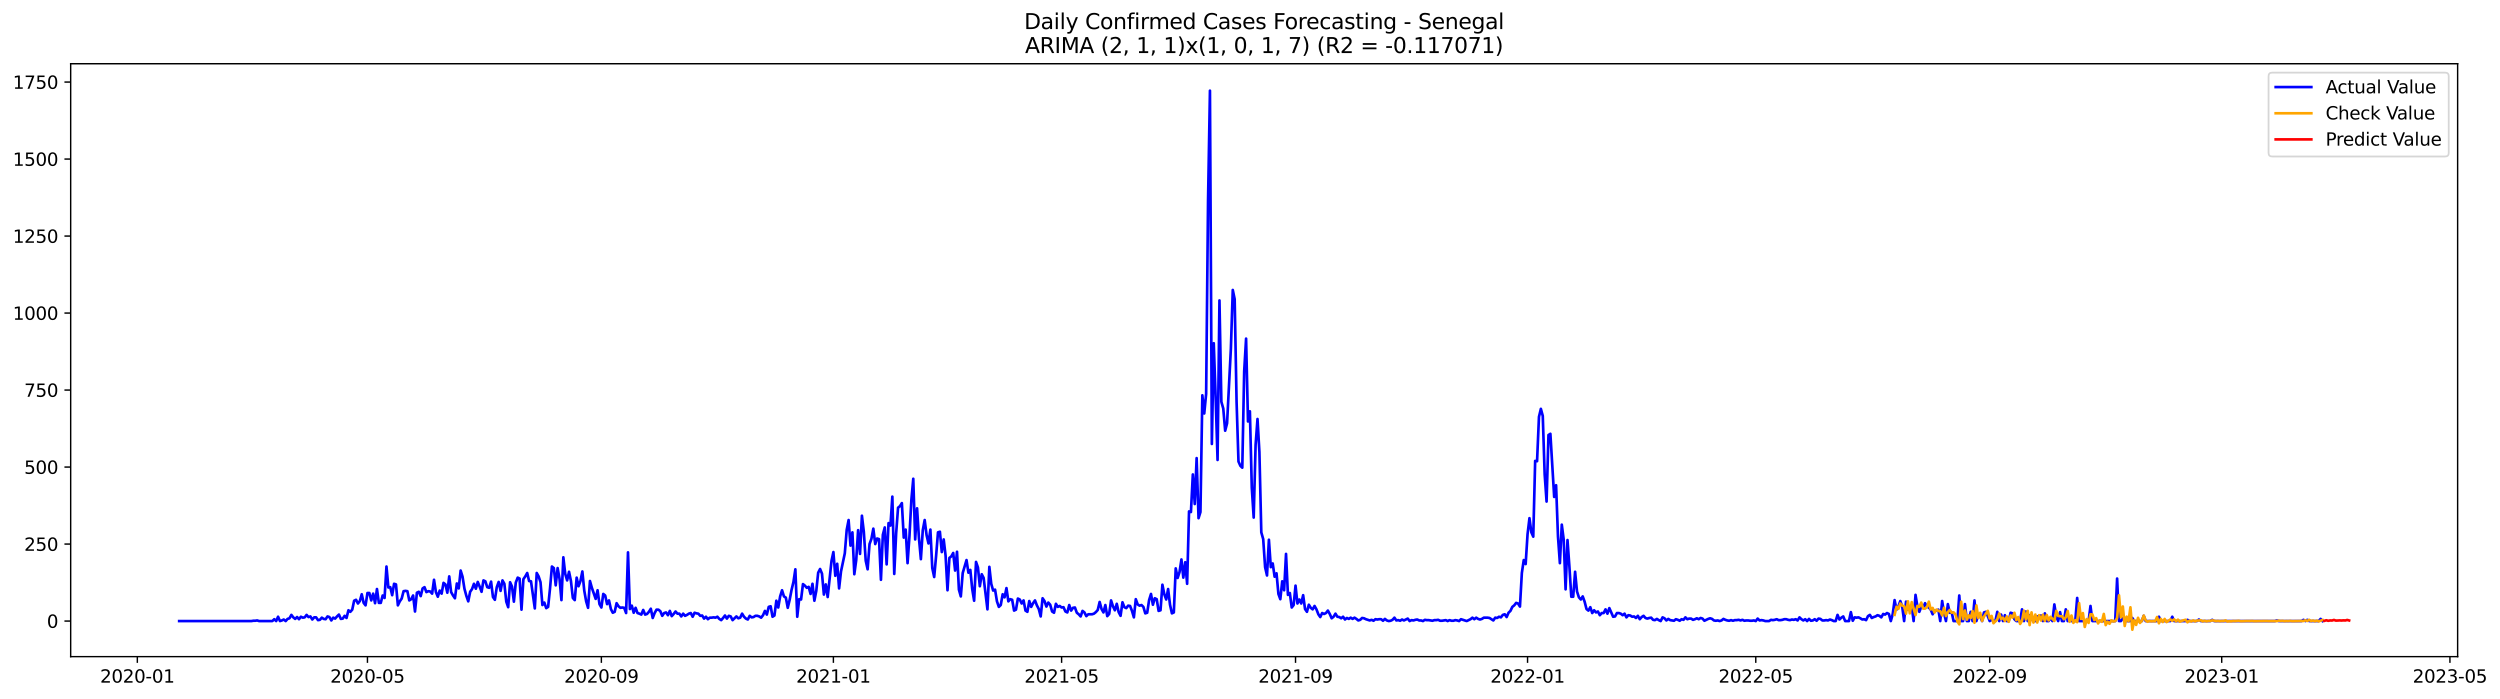 <?xml version="1.0" encoding="utf-8" standalone="no"?>
<!DOCTYPE svg PUBLIC "-//W3C//DTD SVG 1.1//EN"
  "http://www.w3.org/Graphics/SVG/1.1/DTD/svg11.dtd">
<svg xmlns:xlink="http://www.w3.org/1999/xlink" width="1402.62pt" height="392.274pt" viewBox="0 0 1402.62 392.274" xmlns="http://www.w3.org/2000/svg" version="1.1">
 <defs>
  <style type="text/css">*{stroke-linejoin: round; stroke-linecap: butt}</style>
 </defs>
 <g id="figure_1">
  <g id="patch_1">
   <path d="M 0 392.274 
L 1402.62 392.274 
L 1402.62 0 
L 0 0 
z
" style="fill: #ffffff"/>
  </g>
  <g id="axes_1">
   <g id="patch_2">
    <path d="M 39.65 368.396 
L 1378.85 368.396 
L 1378.85 35.755 
L 39.65 35.755 
z
" style="fill: #ffffff"/>
   </g>
   <g id="matplotlib.axis_1">
    <g id="xtick_1">
     <g id="line2d_1">
      <defs>
       <path id="m2dbe4d5d09" d="M 0 0 
L 0 3.5 
" style="stroke: #000000; stroke-width: 0.8"/>
      </defs>
      <g>
       <use xlink:href="#m2dbe4d5d09" x="77.049" y="368.396" style="stroke: #000000; stroke-width: 0.8"/>
      </g>
     </g>
     <g id="text_1">
      <!-- 2020-01 -->
      <g transform="translate(56.157 382.994)scale(0.1 -0.1)">
       <defs>
        <path id="DejaVuSans-32" d="M 1228 531 
L 3431 531 
L 3431 0 
L 469 0 
L 469 531 
Q 828 903 1448 1529 
Q 2069 2156 2228 2338 
Q 2531 2678 2651 2914 
Q 2772 3150 2772 3378 
Q 2772 3750 2511 3984 
Q 2250 4219 1831 4219 
Q 1534 4219 1204 4116 
Q 875 4013 500 3803 
L 500 4441 
Q 881 4594 1212 4672 
Q 1544 4750 1819 4750 
Q 2544 4750 2975 4387 
Q 3406 4025 3406 3419 
Q 3406 3131 3298 2873 
Q 3191 2616 2906 2266 
Q 2828 2175 2409 1742 
Q 1991 1309 1228 531 
z
" transform="scale(0.016)"/>
        <path id="DejaVuSans-30" d="M 2034 4250 
Q 1547 4250 1301 3770 
Q 1056 3291 1056 2328 
Q 1056 1369 1301 889 
Q 1547 409 2034 409 
Q 2525 409 2770 889 
Q 3016 1369 3016 2328 
Q 3016 3291 2770 3770 
Q 2525 4250 2034 4250 
z
M 2034 4750 
Q 2819 4750 3233 4129 
Q 3647 3509 3647 2328 
Q 3647 1150 3233 529 
Q 2819 -91 2034 -91 
Q 1250 -91 836 529 
Q 422 1150 422 2328 
Q 422 3509 836 4129 
Q 1250 4750 2034 4750 
z
" transform="scale(0.016)"/>
        <path id="DejaVuSans-2d" d="M 313 2009 
L 1997 2009 
L 1997 1497 
L 313 1497 
L 313 2009 
z
" transform="scale(0.016)"/>
        <path id="DejaVuSans-31" d="M 794 531 
L 1825 531 
L 1825 4091 
L 703 3866 
L 703 4441 
L 1819 4666 
L 2450 4666 
L 2450 531 
L 3481 531 
L 3481 0 
L 794 0 
L 794 531 
z
" transform="scale(0.016)"/>
       </defs>
       <use xlink:href="#DejaVuSans-32"/>
       <use xlink:href="#DejaVuSans-30" x="63.623"/>
       <use xlink:href="#DejaVuSans-32" x="127.246"/>
       <use xlink:href="#DejaVuSans-30" x="190.869"/>
       <use xlink:href="#DejaVuSans-2d" x="254.492"/>
       <use xlink:href="#DejaVuSans-30" x="290.576"/>
       <use xlink:href="#DejaVuSans-31" x="354.199"/>
      </g>
     </g>
    </g>
    <g id="xtick_2">
     <g id="line2d_2">
      <g>
       <use xlink:href="#m2dbe4d5d09" x="206.156" y="368.396" style="stroke: #000000; stroke-width: 0.8"/>
      </g>
     </g>
     <g id="text_2">
      <!-- 2020-05 -->
      <g transform="translate(185.265 382.994)scale(0.1 -0.1)">
       <defs>
        <path id="DejaVuSans-35" d="M 691 4666 
L 3169 4666 
L 3169 4134 
L 1269 4134 
L 1269 2991 
Q 1406 3038 1543 3061 
Q 1681 3084 1819 3084 
Q 2600 3084 3056 2656 
Q 3513 2228 3513 1497 
Q 3513 744 3044 326 
Q 2575 -91 1722 -91 
Q 1428 -91 1123 -41 
Q 819 9 494 109 
L 494 744 
Q 775 591 1075 516 
Q 1375 441 1709 441 
Q 2250 441 2565 725 
Q 2881 1009 2881 1497 
Q 2881 1984 2565 2268 
Q 2250 2553 1709 2553 
Q 1456 2553 1204 2497 
Q 953 2441 691 2322 
L 691 4666 
z
" transform="scale(0.016)"/>
       </defs>
       <use xlink:href="#DejaVuSans-32"/>
       <use xlink:href="#DejaVuSans-30" x="63.623"/>
       <use xlink:href="#DejaVuSans-32" x="127.246"/>
       <use xlink:href="#DejaVuSans-30" x="190.869"/>
       <use xlink:href="#DejaVuSans-2d" x="254.492"/>
       <use xlink:href="#DejaVuSans-30" x="290.576"/>
       <use xlink:href="#DejaVuSans-35" x="354.199"/>
      </g>
     </g>
    </g>
    <g id="xtick_3">
     <g id="line2d_3">
      <g>
       <use xlink:href="#m2dbe4d5d09" x="337.398" y="368.396" style="stroke: #000000; stroke-width: 0.8"/>
      </g>
     </g>
     <g id="text_3">
      <!-- 2020-09 -->
      <g transform="translate(316.507 382.994)scale(0.1 -0.1)">
       <defs>
        <path id="DejaVuSans-39" d="M 703 97 
L 703 672 
Q 941 559 1184 500 
Q 1428 441 1663 441 
Q 2288 441 2617 861 
Q 2947 1281 2994 2138 
Q 2813 1869 2534 1725 
Q 2256 1581 1919 1581 
Q 1219 1581 811 2004 
Q 403 2428 403 3163 
Q 403 3881 828 4315 
Q 1253 4750 1959 4750 
Q 2769 4750 3195 4129 
Q 3622 3509 3622 2328 
Q 3622 1225 3098 567 
Q 2575 -91 1691 -91 
Q 1453 -91 1209 -44 
Q 966 3 703 97 
z
M 1959 2075 
Q 2384 2075 2632 2365 
Q 2881 2656 2881 3163 
Q 2881 3666 2632 3958 
Q 2384 4250 1959 4250 
Q 1534 4250 1286 3958 
Q 1038 3666 1038 3163 
Q 1038 2656 1286 2365 
Q 1534 2075 1959 2075 
z
" transform="scale(0.016)"/>
       </defs>
       <use xlink:href="#DejaVuSans-32"/>
       <use xlink:href="#DejaVuSans-30" x="63.623"/>
       <use xlink:href="#DejaVuSans-32" x="127.246"/>
       <use xlink:href="#DejaVuSans-30" x="190.869"/>
       <use xlink:href="#DejaVuSans-2d" x="254.492"/>
       <use xlink:href="#DejaVuSans-30" x="290.576"/>
       <use xlink:href="#DejaVuSans-39" x="354.199"/>
      </g>
     </g>
    </g>
    <g id="xtick_4">
     <g id="line2d_4">
      <g>
       <use xlink:href="#m2dbe4d5d09" x="467.573" y="368.396" style="stroke: #000000; stroke-width: 0.8"/>
      </g>
     </g>
     <g id="text_4">
      <!-- 2021-01 -->
      <g transform="translate(446.682 382.994)scale(0.1 -0.1)">
       <use xlink:href="#DejaVuSans-32"/>
       <use xlink:href="#DejaVuSans-30" x="63.623"/>
       <use xlink:href="#DejaVuSans-32" x="127.246"/>
       <use xlink:href="#DejaVuSans-31" x="190.869"/>
       <use xlink:href="#DejaVuSans-2d" x="254.492"/>
       <use xlink:href="#DejaVuSans-30" x="290.576"/>
       <use xlink:href="#DejaVuSans-31" x="354.199"/>
      </g>
     </g>
    </g>
    <g id="xtick_5">
     <g id="line2d_5">
      <g>
       <use xlink:href="#m2dbe4d5d09" x="595.614" y="368.396" style="stroke: #000000; stroke-width: 0.8"/>
      </g>
     </g>
     <g id="text_5">
      <!-- 2021-05 -->
      <g transform="translate(574.722 382.994)scale(0.1 -0.1)">
       <use xlink:href="#DejaVuSans-32"/>
       <use xlink:href="#DejaVuSans-30" x="63.623"/>
       <use xlink:href="#DejaVuSans-32" x="127.246"/>
       <use xlink:href="#DejaVuSans-31" x="190.869"/>
       <use xlink:href="#DejaVuSans-2d" x="254.492"/>
       <use xlink:href="#DejaVuSans-30" x="290.576"/>
       <use xlink:href="#DejaVuSans-35" x="354.199"/>
      </g>
     </g>
    </g>
    <g id="xtick_6">
     <g id="line2d_6">
      <g>
       <use xlink:href="#m2dbe4d5d09" x="726.856" y="368.396" style="stroke: #000000; stroke-width: 0.8"/>
      </g>
     </g>
     <g id="text_6">
      <!-- 2021-09 -->
      <g transform="translate(705.964 382.994)scale(0.1 -0.1)">
       <use xlink:href="#DejaVuSans-32"/>
       <use xlink:href="#DejaVuSans-30" x="63.623"/>
       <use xlink:href="#DejaVuSans-32" x="127.246"/>
       <use xlink:href="#DejaVuSans-31" x="190.869"/>
       <use xlink:href="#DejaVuSans-2d" x="254.492"/>
       <use xlink:href="#DejaVuSans-30" x="290.576"/>
       <use xlink:href="#DejaVuSans-39" x="354.199"/>
      </g>
     </g>
    </g>
    <g id="xtick_7">
     <g id="line2d_7">
      <g>
       <use xlink:href="#m2dbe4d5d09" x="857.03" y="368.396" style="stroke: #000000; stroke-width: 0.8"/>
      </g>
     </g>
     <g id="text_7">
      <!-- 2022-01 -->
      <g transform="translate(836.139 382.994)scale(0.1 -0.1)">
       <use xlink:href="#DejaVuSans-32"/>
       <use xlink:href="#DejaVuSans-30" x="63.623"/>
       <use xlink:href="#DejaVuSans-32" x="127.246"/>
       <use xlink:href="#DejaVuSans-32" x="190.869"/>
       <use xlink:href="#DejaVuSans-2d" x="254.492"/>
       <use xlink:href="#DejaVuSans-30" x="290.576"/>
       <use xlink:href="#DejaVuSans-31" x="354.199"/>
      </g>
     </g>
    </g>
    <g id="xtick_8">
     <g id="line2d_8">
      <g>
       <use xlink:href="#m2dbe4d5d09" x="985.071" y="368.396" style="stroke: #000000; stroke-width: 0.8"/>
      </g>
     </g>
     <g id="text_8">
      <!-- 2022-05 -->
      <g transform="translate(964.18 382.994)scale(0.1 -0.1)">
       <use xlink:href="#DejaVuSans-32"/>
       <use xlink:href="#DejaVuSans-30" x="63.623"/>
       <use xlink:href="#DejaVuSans-32" x="127.246"/>
       <use xlink:href="#DejaVuSans-32" x="190.869"/>
       <use xlink:href="#DejaVuSans-2d" x="254.492"/>
       <use xlink:href="#DejaVuSans-30" x="290.576"/>
       <use xlink:href="#DejaVuSans-35" x="354.199"/>
      </g>
     </g>
    </g>
    <g id="xtick_9">
     <g id="line2d_9">
      <g>
       <use xlink:href="#m2dbe4d5d09" x="1116.313" y="368.396" style="stroke: #000000; stroke-width: 0.8"/>
      </g>
     </g>
     <g id="text_9">
      <!-- 2022-09 -->
      <g transform="translate(1095.422 382.994)scale(0.1 -0.1)">
       <use xlink:href="#DejaVuSans-32"/>
       <use xlink:href="#DejaVuSans-30" x="63.623"/>
       <use xlink:href="#DejaVuSans-32" x="127.246"/>
       <use xlink:href="#DejaVuSans-32" x="190.869"/>
       <use xlink:href="#DejaVuSans-2d" x="254.492"/>
       <use xlink:href="#DejaVuSans-30" x="290.576"/>
       <use xlink:href="#DejaVuSans-39" x="354.199"/>
      </g>
     </g>
    </g>
    <g id="xtick_10">
     <g id="line2d_10">
      <g>
       <use xlink:href="#m2dbe4d5d09" x="1246.488" y="368.396" style="stroke: #000000; stroke-width: 0.8"/>
      </g>
     </g>
     <g id="text_10">
      <!-- 2023-01 -->
      <g transform="translate(1225.596 382.994)scale(0.1 -0.1)">
       <defs>
        <path id="DejaVuSans-33" d="M 2597 2516 
Q 3050 2419 3304 2112 
Q 3559 1806 3559 1356 
Q 3559 666 3084 287 
Q 2609 -91 1734 -91 
Q 1441 -91 1130 -33 
Q 819 25 488 141 
L 488 750 
Q 750 597 1062 519 
Q 1375 441 1716 441 
Q 2309 441 2620 675 
Q 2931 909 2931 1356 
Q 2931 1769 2642 2001 
Q 2353 2234 1838 2234 
L 1294 2234 
L 1294 2753 
L 1863 2753 
Q 2328 2753 2575 2939 
Q 2822 3125 2822 3475 
Q 2822 3834 2567 4026 
Q 2313 4219 1838 4219 
Q 1578 4219 1281 4162 
Q 984 4106 628 3988 
L 628 4550 
Q 988 4650 1302 4700 
Q 1616 4750 1894 4750 
Q 2613 4750 3031 4423 
Q 3450 4097 3450 3541 
Q 3450 3153 3228 2886 
Q 3006 2619 2597 2516 
z
" transform="scale(0.016)"/>
       </defs>
       <use xlink:href="#DejaVuSans-32"/>
       <use xlink:href="#DejaVuSans-30" x="63.623"/>
       <use xlink:href="#DejaVuSans-32" x="127.246"/>
       <use xlink:href="#DejaVuSans-33" x="190.869"/>
       <use xlink:href="#DejaVuSans-2d" x="254.492"/>
       <use xlink:href="#DejaVuSans-30" x="290.576"/>
       <use xlink:href="#DejaVuSans-31" x="354.199"/>
      </g>
     </g>
    </g>
    <g id="xtick_11">
     <g id="line2d_11">
      <g>
       <use xlink:href="#m2dbe4d5d09" x="1374.529" y="368.396" style="stroke: #000000; stroke-width: 0.8"/>
      </g>
     </g>
     <g id="text_11">
      <!-- 2023-05 -->
      <g transform="translate(1353.637 382.994)scale(0.1 -0.1)">
       <use xlink:href="#DejaVuSans-32"/>
       <use xlink:href="#DejaVuSans-30" x="63.623"/>
       <use xlink:href="#DejaVuSans-32" x="127.246"/>
       <use xlink:href="#DejaVuSans-33" x="190.869"/>
       <use xlink:href="#DejaVuSans-2d" x="254.492"/>
       <use xlink:href="#DejaVuSans-30" x="290.576"/>
       <use xlink:href="#DejaVuSans-35" x="354.199"/>
      </g>
     </g>
    </g>
   </g>
   <g id="matplotlib.axis_2">
    <g id="ytick_1">
     <g id="line2d_12">
      <defs>
       <path id="m35fc64ec75" d="M 0 0 
L -3.5 0 
" style="stroke: #000000; stroke-width: 0.8"/>
      </defs>
      <g>
       <use xlink:href="#m35fc64ec75" x="39.65" y="348.442" style="stroke: #000000; stroke-width: 0.8"/>
      </g>
     </g>
     <g id="text_12">
      <!-- 0 -->
      <g transform="translate(26.288 352.241)scale(0.1 -0.1)">
       <use xlink:href="#DejaVuSans-30"/>
      </g>
     </g>
    </g>
    <g id="ytick_2">
     <g id="line2d_13">
      <g>
       <use xlink:href="#m35fc64ec75" x="39.65" y="305.241" style="stroke: #000000; stroke-width: 0.8"/>
      </g>
     </g>
     <g id="text_13">
      <!-- 250 -->
      <g transform="translate(13.562 309.041)scale(0.1 -0.1)">
       <use xlink:href="#DejaVuSans-32"/>
       <use xlink:href="#DejaVuSans-35" x="63.623"/>
       <use xlink:href="#DejaVuSans-30" x="127.246"/>
      </g>
     </g>
    </g>
    <g id="ytick_3">
     <g id="line2d_14">
      <g>
       <use xlink:href="#m35fc64ec75" x="39.65" y="262.041" style="stroke: #000000; stroke-width: 0.8"/>
      </g>
     </g>
     <g id="text_14">
      <!-- 500 -->
      <g transform="translate(13.562 265.84)scale(0.1 -0.1)">
       <use xlink:href="#DejaVuSans-35"/>
       <use xlink:href="#DejaVuSans-30" x="63.623"/>
       <use xlink:href="#DejaVuSans-30" x="127.246"/>
      </g>
     </g>
    </g>
    <g id="ytick_4">
     <g id="line2d_15">
      <g>
       <use xlink:href="#m35fc64ec75" x="39.65" y="218.84" style="stroke: #000000; stroke-width: 0.8"/>
      </g>
     </g>
     <g id="text_15">
      <!-- 750 -->
      <g transform="translate(13.562 222.639)scale(0.1 -0.1)">
       <defs>
        <path id="DejaVuSans-37" d="M 525 4666 
L 3525 4666 
L 3525 4397 
L 1831 0 
L 1172 0 
L 2766 4134 
L 525 4134 
L 525 4666 
z
" transform="scale(0.016)"/>
       </defs>
       <use xlink:href="#DejaVuSans-37"/>
       <use xlink:href="#DejaVuSans-35" x="63.623"/>
       <use xlink:href="#DejaVuSans-30" x="127.246"/>
      </g>
     </g>
    </g>
    <g id="ytick_5">
     <g id="line2d_16">
      <g>
       <use xlink:href="#m35fc64ec75" x="39.65" y="175.639" style="stroke: #000000; stroke-width: 0.8"/>
      </g>
     </g>
     <g id="text_16">
      <!-- 1000 -->
      <g transform="translate(7.2 179.438)scale(0.1 -0.1)">
       <use xlink:href="#DejaVuSans-31"/>
       <use xlink:href="#DejaVuSans-30" x="63.623"/>
       <use xlink:href="#DejaVuSans-30" x="127.246"/>
       <use xlink:href="#DejaVuSans-30" x="190.869"/>
      </g>
     </g>
    </g>
    <g id="ytick_6">
     <g id="line2d_17">
      <g>
       <use xlink:href="#m35fc64ec75" x="39.65" y="132.438" style="stroke: #000000; stroke-width: 0.8"/>
      </g>
     </g>
     <g id="text_17">
      <!-- 1250 -->
      <g transform="translate(7.2 136.238)scale(0.1 -0.1)">
       <use xlink:href="#DejaVuSans-31"/>
       <use xlink:href="#DejaVuSans-32" x="63.623"/>
       <use xlink:href="#DejaVuSans-35" x="127.246"/>
       <use xlink:href="#DejaVuSans-30" x="190.869"/>
      </g>
     </g>
    </g>
    <g id="ytick_7">
     <g id="line2d_18">
      <g>
       <use xlink:href="#m35fc64ec75" x="39.65" y="89.238" style="stroke: #000000; stroke-width: 0.8"/>
      </g>
     </g>
     <g id="text_18">
      <!-- 1500 -->
      <g transform="translate(7.2 93.037)scale(0.1 -0.1)">
       <use xlink:href="#DejaVuSans-31"/>
       <use xlink:href="#DejaVuSans-35" x="63.623"/>
       <use xlink:href="#DejaVuSans-30" x="127.246"/>
       <use xlink:href="#DejaVuSans-30" x="190.869"/>
      </g>
     </g>
    </g>
    <g id="ytick_8">
     <g id="line2d_19">
      <g>
       <use xlink:href="#m35fc64ec75" x="39.65" y="46.037" style="stroke: #000000; stroke-width: 0.8"/>
      </g>
     </g>
     <g id="text_19">
      <!-- 1750 -->
      <g transform="translate(7.2 49.836)scale(0.1 -0.1)">
       <use xlink:href="#DejaVuSans-31"/>
       <use xlink:href="#DejaVuSans-37" x="63.623"/>
       <use xlink:href="#DejaVuSans-35" x="127.246"/>
       <use xlink:href="#DejaVuSans-30" x="190.869"/>
      </g>
     </g>
    </g>
   </g>
   <g id="line2d_20">
    <path d="M 100.523 348.442 
L 141.069 348.442 
L 142.136 348.269 
L 143.203 348.269 
L 144.27 348.097 
L 145.337 348.442 
L 152.806 348.442 
L 153.873 347.405 
L 154.94 348.442 
L 156.007 346.023 
L 157.074 348.442 
L 158.141 348.097 
L 159.208 347.578 
L 160.275 348.442 
L 161.342 347.233 
L 162.409 346.887 
L 163.476 344.986 
L 164.543 346.368 
L 165.61 347.233 
L 166.677 346.196 
L 167.744 347.405 
L 168.811 346.023 
L 169.878 346.541 
L 170.945 346.368 
L 172.012 344.986 
L 173.079 346.196 
L 174.146 345.85 
L 175.213 347.578 
L 176.28 346.368 
L 177.347 346.368 
L 178.414 347.924 
L 179.481 347.751 
L 180.548 346.541 
L 181.615 347.233 
L 182.682 347.405 
L 183.749 345.85 
L 184.816 346.196 
L 185.883 348.097 
L 186.95 346.541 
L 188.017 347.06 
L 189.084 345.85 
L 190.151 344.813 
L 191.218 347.233 
L 192.285 347.06 
L 193.352 345.504 
L 194.419 346.714 
L 195.486 342.394 
L 196.553 343.258 
L 197.62 342.048 
L 198.687 337.037 
L 199.754 336.519 
L 200.821 338.592 
L 201.888 337.21 
L 202.955 333.408 
L 204.022 338.247 
L 205.089 339.629 
L 206.156 332.717 
L 207.223 332.717 
L 208.29 336.864 
L 209.357 333.063 
L 210.424 338.42 
L 211.491 330.471 
L 212.558 338.247 
L 213.625 338.247 
L 214.692 334.099 
L 215.759 335.482 
L 216.826 317.856 
L 217.893 329.607 
L 218.96 329.434 
L 220.027 333.927 
L 221.094 327.533 
L 222.161 327.879 
L 223.228 339.629 
L 224.295 337.383 
L 225.363 335.828 
L 226.43 331.68 
L 227.497 331.507 
L 228.564 331.68 
L 229.631 336.864 
L 230.698 336.173 
L 231.765 334.099 
L 232.832 343.085 
L 233.899 332.544 
L 234.966 332.026 
L 236.033 334.445 
L 237.1 330.125 
L 238.167 329.434 
L 239.234 332.199 
L 240.301 331.68 
L 241.368 331.853 
L 242.435 333.063 
L 243.502 325.287 
L 244.569 332.199 
L 245.636 334.791 
L 246.703 331.335 
L 247.77 333.063 
L 248.837 327.015 
L 249.904 327.879 
L 250.971 332.544 
L 252.038 323.386 
L 253.105 332.199 
L 254.172 334.099 
L 255.239 335.655 
L 256.306 327.36 
L 257.373 330.125 
L 258.44 320.102 
L 259.507 323.559 
L 260.574 330.298 
L 261.641 334.272 
L 262.708 337.383 
L 263.775 332.026 
L 264.842 330.471 
L 265.909 327.533 
L 266.976 330.298 
L 268.043 326.496 
L 269.11 329.088 
L 270.177 332.026 
L 271.244 325.632 
L 272.311 326.151 
L 273.378 329.434 
L 274.445 329.779 
L 275.512 326.323 
L 276.579 334.964 
L 277.646 336.519 
L 278.713 329.434 
L 279.78 326.496 
L 280.847 331.507 
L 281.914 325.632 
L 282.981 327.533 
L 284.048 337.556 
L 285.115 340.666 
L 286.182 326.669 
L 287.249 329.088 
L 288.316 337.556 
L 289.383 326.842 
L 290.45 324.077 
L 291.517 324.595 
L 292.584 342.048 
L 293.651 324.941 
L 294.718 323.386 
L 295.785 321.485 
L 296.852 325.978 
L 297.919 326.151 
L 300.053 341.357 
L 301.12 321.485 
L 302.187 323.386 
L 303.254 326.669 
L 304.321 339.456 
L 305.388 338.074 
L 306.455 341.184 
L 307.522 340.493 
L 308.589 330.125 
L 309.656 317.856 
L 310.723 318.72 
L 311.79 328.397 
L 312.857 318.72 
L 313.924 324.768 
L 314.991 336.692 
L 316.058 312.672 
L 317.125 322.003 
L 318.192 325.632 
L 319.259 320.794 
L 320.326 325.978 
L 321.393 335.482 
L 322.46 336.692 
L 323.527 324.077 
L 324.594 328.915 
L 325.661 325.978 
L 326.728 320.621 
L 327.795 331.335 
L 328.862 337.383 
L 329.929 341.012 
L 330.996 325.978 
L 332.063 329.779 
L 334.197 336 
L 335.264 331.162 
L 336.331 338.938 
L 337.398 340.839 
L 338.465 333.235 
L 339.532 334.099 
L 340.599 338.938 
L 341.666 336.864 
L 342.733 341.703 
L 343.8 343.776 
L 344.867 343.258 
L 345.934 338.42 
L 347.001 340.148 
L 348.068 341.012 
L 349.135 340.839 
L 350.202 341.012 
L 351.269 343.949 
L 352.336 309.907 
L 353.403 341.703 
L 354.47 339.802 
L 355.537 343.776 
L 356.604 341.012 
L 357.671 343.949 
L 358.738 344.295 
L 359.805 344.813 
L 360.872 342.221 
L 361.939 344.813 
L 363.006 344.468 
L 364.073 343.258 
L 365.14 341.53 
L 366.207 346.714 
L 367.274 343.949 
L 368.341 342.048 
L 369.408 342.048 
L 370.475 342.912 
L 371.542 345.504 
L 372.609 343.949 
L 373.676 343.604 
L 374.743 345.159 
L 375.81 342.74 
L 376.877 345.677 
L 377.944 344.468 
L 379.011 343.085 
L 380.078 344.295 
L 381.145 344.295 
L 382.212 345.85 
L 383.279 344.295 
L 384.346 345.504 
L 385.413 344.986 
L 386.481 344.295 
L 387.548 343.949 
L 388.615 346.023 
L 389.682 343.776 
L 390.749 344.122 
L 391.816 344.295 
L 392.883 345.504 
L 393.95 345.332 
L 395.017 347.06 
L 396.084 346.023 
L 397.151 347.405 
L 398.218 346.541 
L 399.285 346.541 
L 400.352 346.368 
L 401.419 346.541 
L 402.486 346.023 
L 403.553 347.233 
L 404.62 347.924 
L 405.687 346.714 
L 406.754 345.332 
L 407.821 347.06 
L 408.888 345.504 
L 409.955 345.85 
L 411.022 347.924 
L 413.156 345.85 
L 414.223 346.887 
L 415.29 346.541 
L 416.357 344.295 
L 417.424 346.023 
L 418.491 347.06 
L 419.558 347.578 
L 420.625 345.504 
L 421.692 346.368 
L 422.759 346.196 
L 423.826 345.504 
L 424.893 345.504 
L 425.96 345.85 
L 427.027 346.541 
L 428.094 345.159 
L 429.161 342.74 
L 430.228 344.813 
L 431.295 340.493 
L 432.362 340.148 
L 433.429 346.023 
L 434.496 345.332 
L 435.563 337.037 
L 436.63 340.839 
L 437.697 334.618 
L 438.764 331.162 
L 439.831 334.618 
L 440.898 335.309 
L 441.965 341.012 
L 443.032 336.519 
L 444.099 330.989 
L 445.166 326.496 
L 446.233 319.411 
L 447.3 346.023 
L 448.367 336.173 
L 449.434 336.346 
L 450.501 327.706 
L 451.568 328.57 
L 452.635 329.779 
L 453.702 329.261 
L 454.769 333.235 
L 455.836 327.533 
L 456.903 337.037 
L 457.97 331.507 
L 459.037 321.312 
L 460.104 319.238 
L 461.171 321.83 
L 462.238 333.581 
L 463.305 327.879 
L 464.372 334.964 
L 466.506 314.746 
L 467.573 309.734 
L 468.64 323.04 
L 469.707 316.301 
L 470.774 330.125 
L 471.841 320.621 
L 473.975 310.425 
L 475.042 297.292 
L 476.109 291.763 
L 477.176 306.105 
L 478.243 298.675 
L 479.31 322.176 
L 480.377 314.227 
L 481.444 297.465 
L 482.511 310.771 
L 483.578 289.344 
L 484.645 298.329 
L 485.712 314.573 
L 486.779 319.411 
L 487.846 305.241 
L 488.913 302.304 
L 489.98 296.601 
L 491.047 305.241 
L 492.114 302.131 
L 493.181 302.477 
L 494.248 325.287 
L 495.315 300.057 
L 496.382 295.91 
L 497.449 316.646 
L 498.516 293.491 
L 499.583 294.873 
L 500.65 278.63 
L 501.717 322.003 
L 502.784 299.193 
L 503.851 284.851 
L 504.918 283.987 
L 505.985 282.259 
L 507.052 301.613 
L 508.119 297.12 
L 509.186 315.955 
L 510.253 300.749 
L 511.32 280.531 
L 512.387 268.607 
L 513.454 302.649 
L 514.521 285.196 
L 515.588 302.131 
L 516.655 313.709 
L 517.722 297.465 
L 518.789 291.763 
L 519.856 300.23 
L 520.923 304.896 
L 521.99 297.12 
L 523.057 318.72 
L 524.124 323.731 
L 525.191 311.981 
L 526.258 298.675 
L 527.325 298.329 
L 528.392 309.734 
L 529.459 302.649 
L 530.526 311.808 
L 531.593 331.162 
L 532.66 313.018 
L 533.727 312.154 
L 534.794 310.253 
L 535.861 320.102 
L 536.928 309.561 
L 537.995 330.816 
L 539.062 334.618 
L 540.129 321.485 
L 542.263 314.227 
L 543.33 321.312 
L 544.397 319.757 
L 545.464 330.471 
L 546.531 337.037 
L 547.598 315.264 
L 548.666 318.374 
L 549.733 328.915 
L 550.8 322.176 
L 551.867 324.25 
L 554.001 341.876 
L 555.068 318.029 
L 556.135 327.533 
L 557.202 331.335 
L 558.269 330.816 
L 559.336 337.383 
L 560.403 340.493 
L 561.47 339.456 
L 562.537 333.408 
L 563.604 335.136 
L 564.671 329.952 
L 565.738 337.383 
L 566.805 336.173 
L 567.872 336.519 
L 568.939 342.567 
L 570.006 342.048 
L 571.073 335.828 
L 572.14 336.346 
L 573.207 338.592 
L 574.274 336.864 
L 575.341 342.567 
L 576.408 343.258 
L 577.475 337.21 
L 578.542 340.493 
L 579.609 338.42 
L 580.676 336.864 
L 581.743 339.629 
L 582.81 341.703 
L 583.877 345.85 
L 584.944 335.655 
L 586.011 337.21 
L 587.078 340.32 
L 588.145 338.074 
L 589.212 339.284 
L 590.279 343.085 
L 591.346 343.776 
L 592.413 338.765 
L 593.48 340.493 
L 594.547 339.975 
L 595.614 340.839 
L 596.681 340.666 
L 597.748 343.085 
L 598.815 343.604 
L 599.882 339.456 
L 600.949 342.567 
L 602.016 341.012 
L 603.083 340.839 
L 604.15 343.776 
L 605.217 344.64 
L 606.284 345.85 
L 607.351 342.74 
L 608.418 343.604 
L 609.485 345.677 
L 610.552 344.64 
L 612.686 344.64 
L 613.753 344.295 
L 614.82 343.431 
L 615.887 342.221 
L 616.954 337.728 
L 618.021 341.703 
L 619.088 343.604 
L 620.155 339.456 
L 621.222 345.677 
L 622.289 344.468 
L 623.356 336.864 
L 624.423 340.148 
L 625.49 342.394 
L 626.557 338.765 
L 627.624 343.431 
L 628.691 345.504 
L 629.758 337.901 
L 630.825 340.666 
L 631.892 341.184 
L 632.959 339.802 
L 634.026 339.975 
L 635.093 342.74 
L 636.16 346.368 
L 637.227 336.173 
L 638.294 339.111 
L 639.361 339.802 
L 640.428 339.456 
L 641.495 340.493 
L 642.562 344.122 
L 643.629 343.776 
L 644.696 336.692 
L 645.763 333.235 
L 646.83 339.284 
L 647.897 335.655 
L 648.964 336.173 
L 650.031 342.74 
L 651.098 342.394 
L 652.165 328.051 
L 653.232 333.408 
L 654.299 336.346 
L 655.366 330.471 
L 656.433 339.284 
L 657.5 344.122 
L 658.567 343.604 
L 659.634 318.893 
L 660.701 324.25 
L 661.768 320.966 
L 662.835 313.882 
L 663.902 324.077 
L 664.969 315.437 
L 666.036 327.533 
L 667.103 286.924 
L 668.17 287.27 
L 669.237 266.188 
L 670.304 282.777 
L 671.371 257.029 
L 672.438 290.726 
L 673.505 287.27 
L 674.572 221.778 
L 675.639 231.973 
L 676.706 220.914 
L 677.773 112.393 
L 678.84 50.876 
L 679.907 249.08 
L 680.974 192.574 
L 682.041 223.333 
L 683.108 258.066 
L 684.175 168.554 
L 685.242 225.406 
L 686.309 229.208 
L 687.376 241.65 
L 688.443 237.503 
L 690.577 195.684 
L 691.644 162.679 
L 692.711 167.863 
L 693.778 225.406 
L 694.845 258.93 
L 695.912 261.349 
L 696.979 262.386 
L 698.046 208.299 
L 699.113 189.982 
L 700.18 236.466 
L 701.247 230.763 
L 702.314 273.618 
L 703.381 290.38 
L 704.448 249.599 
L 705.515 235.083 
L 706.582 253.573 
L 707.649 298.675 
L 708.716 302.477 
L 709.784 318.202 
L 710.851 322.867 
L 711.918 302.822 
L 712.985 318.202 
L 714.052 316.128 
L 715.119 323.559 
L 716.186 321.658 
L 717.253 333.235 
L 718.32 336.173 
L 719.387 326.151 
L 720.454 331.162 
L 721.521 310.771 
L 722.588 333.754 
L 723.655 332.717 
L 724.722 340.839 
L 725.789 339.456 
L 726.856 328.57 
L 727.923 338.592 
L 728.99 336.346 
L 730.057 338.592 
L 731.124 333.927 
L 732.191 341.703 
L 733.258 343.258 
L 734.325 339.284 
L 735.392 341.012 
L 736.459 341.876 
L 737.526 339.975 
L 738.593 341.876 
L 739.66 344.64 
L 740.727 346.196 
L 741.794 343.949 
L 742.861 344.468 
L 743.928 343.949 
L 744.995 342.567 
L 746.062 344.468 
L 747.129 346.887 
L 748.196 346.023 
L 749.263 344.295 
L 750.33 346.023 
L 751.397 346.196 
L 752.464 346.887 
L 753.531 346.023 
L 754.598 347.578 
L 755.665 346.714 
L 756.732 347.233 
L 757.799 346.541 
L 758.866 347.233 
L 759.933 346.541 
L 761 347.233 
L 762.067 348.097 
L 763.134 347.751 
L 764.201 346.714 
L 765.268 346.887 
L 766.335 347.405 
L 768.469 348.097 
L 769.536 347.751 
L 770.603 348.269 
L 771.67 347.405 
L 772.737 347.578 
L 773.804 347.405 
L 774.871 347.405 
L 775.938 348.269 
L 777.005 347.233 
L 778.072 348.097 
L 779.139 348.442 
L 780.206 348.269 
L 781.273 347.751 
L 782.34 346.541 
L 783.407 348.097 
L 784.474 347.924 
L 785.541 348.269 
L 786.608 347.578 
L 787.675 348.097 
L 789.809 347.06 
L 790.876 348.442 
L 791.943 347.924 
L 793.01 348.097 
L 794.077 347.751 
L 795.144 347.578 
L 796.211 348.097 
L 797.278 348.097 
L 798.345 348.442 
L 799.412 347.751 
L 800.479 347.924 
L 801.546 347.924 
L 803.68 348.269 
L 804.747 347.924 
L 805.814 347.924 
L 806.881 347.751 
L 807.948 348.269 
L 809.015 348.269 
L 811.149 347.924 
L 812.216 348.442 
L 813.283 347.924 
L 814.35 348.269 
L 815.417 348.269 
L 816.484 347.924 
L 817.551 348.097 
L 818.618 348.442 
L 819.685 347.405 
L 822.886 348.442 
L 825.02 347.405 
L 826.087 346.541 
L 827.154 347.405 
L 828.221 346.541 
L 829.288 347.233 
L 830.355 347.578 
L 831.422 347.233 
L 832.489 346.541 
L 834.623 346.541 
L 835.69 346.714 
L 837.824 348.097 
L 838.891 346.541 
L 839.958 346.714 
L 841.025 346.023 
L 842.092 346.368 
L 843.159 344.986 
L 844.226 344.64 
L 845.293 346.196 
L 846.36 343.776 
L 847.427 342.74 
L 848.494 340.493 
L 849.561 339.629 
L 850.628 338.247 
L 851.695 338.592 
L 852.762 340.32 
L 853.829 321.485 
L 854.896 314.227 
L 855.963 316.474 
L 857.03 299.712 
L 858.097 290.726 
L 859.164 298.675 
L 860.231 301.094 
L 861.298 258.585 
L 862.365 258.757 
L 863.432 233.874 
L 864.499 229.381 
L 865.566 233.355 
L 866.633 266.188 
L 867.7 281.395 
L 868.767 244.069 
L 869.834 243.378 
L 871.969 278.803 
L 873.036 272.236 
L 874.103 301.094 
L 875.17 315.955 
L 876.237 294.355 
L 877.304 302.649 
L 878.371 330.643 
L 879.438 302.995 
L 880.505 317.856 
L 881.572 334.791 
L 882.639 334.791 
L 883.706 320.794 
L 884.773 331.853 
L 885.84 335.136 
L 886.907 336.346 
L 887.974 334.618 
L 889.041 337.556 
L 890.108 341.703 
L 891.175 342.567 
L 892.242 340.666 
L 893.309 343.949 
L 894.376 342.394 
L 895.443 343.604 
L 896.51 343.085 
L 897.577 345.159 
L 898.644 343.949 
L 899.711 343.949 
L 900.778 341.876 
L 901.845 344.295 
L 902.912 341.184 
L 905.046 346.023 
L 906.113 345.85 
L 907.18 343.949 
L 908.247 343.949 
L 909.314 344.295 
L 910.381 345.159 
L 911.448 344.295 
L 912.515 346.368 
L 913.582 345.159 
L 914.649 345.332 
L 915.716 346.023 
L 916.783 345.85 
L 917.85 346.714 
L 918.917 345.504 
L 919.984 347.405 
L 921.051 346.196 
L 922.118 345.504 
L 923.185 346.714 
L 924.252 347.06 
L 925.319 346.714 
L 926.386 346.541 
L 927.453 347.751 
L 928.52 347.924 
L 929.587 347.233 
L 930.654 347.924 
L 931.721 348.442 
L 932.788 346.368 
L 933.855 346.887 
L 934.922 348.097 
L 935.989 347.233 
L 937.056 347.924 
L 939.19 348.269 
L 940.257 347.405 
L 941.324 347.751 
L 942.391 348.269 
L 943.458 347.405 
L 944.525 347.751 
L 945.592 346.368 
L 946.659 347.405 
L 947.726 347.06 
L 948.793 347.06 
L 949.86 347.751 
L 950.927 347.405 
L 951.994 346.887 
L 953.061 347.405 
L 954.128 346.714 
L 955.195 347.06 
L 956.262 348.269 
L 958.396 347.233 
L 959.463 346.887 
L 960.53 347.233 
L 961.597 348.097 
L 962.664 348.269 
L 963.731 348.097 
L 964.798 348.442 
L 965.865 348.097 
L 966.932 347.233 
L 967.999 347.751 
L 969.066 348.097 
L 970.133 348.269 
L 971.2 347.924 
L 972.267 348.269 
L 973.334 347.924 
L 974.401 347.924 
L 975.468 347.751 
L 976.535 348.097 
L 977.602 347.751 
L 978.669 348.269 
L 979.736 348.097 
L 980.803 348.097 
L 981.87 348.269 
L 982.937 348.269 
L 984.004 348.097 
L 985.071 348.442 
L 986.138 347.06 
L 987.205 348.097 
L 988.272 347.924 
L 989.339 348.097 
L 990.406 348.442 
L 992.54 348.442 
L 993.607 347.751 
L 994.674 347.924 
L 995.741 347.751 
L 996.808 347.405 
L 997.875 347.924 
L 998.942 347.924 
L 1000.009 347.751 
L 1001.076 347.405 
L 1002.143 347.405 
L 1003.21 347.751 
L 1004.277 347.924 
L 1005.344 347.578 
L 1006.411 347.751 
L 1007.478 347.405 
L 1008.545 348.097 
L 1009.612 346.368 
L 1010.679 347.405 
L 1011.746 348.097 
L 1012.813 347.405 
L 1013.88 348.442 
L 1014.947 347.233 
L 1016.014 348.269 
L 1017.081 348.097 
L 1018.148 347.405 
L 1019.215 348.269 
L 1020.282 347.06 
L 1021.349 347.233 
L 1022.416 348.097 
L 1023.483 348.097 
L 1024.55 347.924 
L 1025.617 348.097 
L 1026.684 347.578 
L 1027.751 347.924 
L 1028.818 348.442 
L 1029.885 348.442 
L 1030.952 344.986 
L 1032.02 347.578 
L 1033.087 346.541 
L 1034.154 345.85 
L 1035.221 348.442 
L 1037.355 348.442 
L 1038.422 343.431 
L 1039.489 348.269 
L 1040.556 346.368 
L 1041.623 346.541 
L 1042.69 346.368 
L 1043.757 346.887 
L 1044.824 347.578 
L 1045.891 347.405 
L 1046.958 347.924 
L 1048.025 345.677 
L 1049.092 344.986 
L 1050.159 346.714 
L 1051.226 346.196 
L 1052.293 345.85 
L 1053.36 345.159 
L 1054.427 345.504 
L 1055.494 346.368 
L 1056.561 344.468 
L 1057.628 344.813 
L 1058.695 343.949 
L 1059.762 344.468 
L 1060.829 348.442 
L 1061.896 344.64 
L 1062.963 336.692 
L 1064.03 342.048 
L 1065.097 340.148 
L 1066.164 337.21 
L 1067.231 340.32 
L 1068.298 348.442 
L 1069.365 337.556 
L 1070.432 342.048 
L 1071.499 340.32 
L 1072.566 340.148 
L 1073.633 348.442 
L 1074.7 333.754 
L 1075.767 340.32 
L 1076.834 343.258 
L 1077.901 340.493 
L 1078.968 341.012 
L 1080.035 338.42 
L 1081.102 340.32 
L 1082.169 340.839 
L 1083.236 342.048 
L 1084.303 344.64 
L 1085.37 342.567 
L 1086.437 342.567 
L 1087.504 342.048 
L 1088.571 348.442 
L 1089.638 337.21 
L 1090.705 343.949 
L 1091.772 348.442 
L 1092.839 338.938 
L 1093.906 343.776 
L 1094.973 343.431 
L 1096.04 348.442 
L 1098.174 348.442 
L 1099.241 334.099 
L 1100.308 348.442 
L 1101.375 348.442 
L 1102.442 338.938 
L 1103.509 348.442 
L 1104.576 348.442 
L 1105.643 343.258 
L 1106.71 348.442 
L 1107.777 336.864 
L 1108.844 348.442 
L 1109.911 344.813 
L 1110.978 345.677 
L 1112.045 348.442 
L 1113.112 343.604 
L 1114.179 343.258 
L 1115.246 345.677 
L 1116.313 348.442 
L 1117.38 347.751 
L 1118.447 348.442 
L 1119.514 348.442 
L 1120.581 343.258 
L 1121.648 348.442 
L 1122.715 344.813 
L 1123.782 348.442 
L 1124.849 345.159 
L 1125.916 348.442 
L 1126.983 348.442 
L 1128.05 343.776 
L 1129.117 344.122 
L 1130.184 347.405 
L 1131.251 348.442 
L 1133.385 348.442 
L 1134.452 341.876 
L 1135.519 348.442 
L 1136.586 343.085 
L 1137.653 348.442 
L 1138.72 345.159 
L 1139.787 347.405 
L 1140.854 348.442 
L 1141.921 348.442 
L 1142.988 345.85 
L 1144.055 345.677 
L 1145.122 345.332 
L 1146.189 348.442 
L 1147.256 344.122 
L 1148.323 348.442 
L 1149.39 348.442 
L 1150.457 346.714 
L 1151.524 348.442 
L 1152.591 339.111 
L 1153.658 345.85 
L 1154.725 348.442 
L 1155.792 343.431 
L 1156.859 348.442 
L 1157.926 348.442 
L 1158.993 341.876 
L 1160.06 348.442 
L 1161.127 346.541 
L 1162.194 348.442 
L 1164.328 348.442 
L 1165.395 335.482 
L 1166.462 348.442 
L 1171.797 348.442 
L 1172.864 339.975 
L 1173.931 348.442 
L 1186.735 348.442 
L 1187.802 324.595 
L 1188.869 348.442 
L 1189.936 348.442 
L 1191.003 346.887 
L 1192.07 347.405 
L 1193.137 348.442 
L 1195.272 348.442 
L 1196.339 346.714 
L 1197.406 348.442 
L 1201.674 348.442 
L 1202.741 345.504 
L 1203.808 348.442 
L 1210.21 348.442 
L 1211.277 346.023 
L 1212.344 348.442 
L 1217.679 348.442 
L 1218.746 346.023 
L 1219.813 348.442 
L 1226.215 348.442 
L 1227.282 347.751 
L 1228.349 348.442 
L 1232.617 348.442 
L 1233.684 347.578 
L 1234.751 348.442 
L 1240.086 348.442 
L 1241.153 347.751 
L 1242.22 348.442 
L 1276.364 348.442 
L 1277.431 348.097 
L 1278.498 348.442 
L 1291.302 348.442 
L 1292.369 347.751 
L 1293.436 348.442 
L 1294.503 347.751 
L 1295.57 348.442 
L 1300.905 348.442 
L 1301.972 347.233 
L 1303.039 348.442 
L 1303.039 348.442 
" clip-path="url(#pdfa5a9e07a)" style="fill: none; stroke: #0000ff; stroke-width: 1.5; stroke-linecap: square"/>
   </g>
   <g id="line2d_21">
    <path d="M 1062.963 344.945 
L 1064.03 340.403 
L 1065.097 341.592 
L 1066.164 338.576 
L 1067.231 339.816 
L 1068.298 340.102 
L 1069.365 344.275 
L 1070.432 337.359 
L 1071.499 344.114 
L 1072.566 337.812 
L 1074.7 345.075 
L 1075.767 339.938 
L 1076.834 340.442 
L 1077.901 338.066 
L 1078.968 341.425 
L 1080.035 341.49 
L 1081.102 340.608 
L 1082.169 337.554 
L 1083.236 341.942 
L 1084.303 341.084 
L 1085.37 343.657 
L 1086.437 342.021 
L 1087.504 342.737 
L 1088.571 342.933 
L 1089.638 345.273 
L 1090.705 340.984 
L 1091.772 345.638 
L 1092.839 343.444 
L 1093.906 342.221 
L 1094.973 343.746 
L 1096.04 343.533 
L 1097.107 344.72 
L 1098.174 348.599 
L 1099.241 350.286 
L 1100.308 337.574 
L 1101.375 347.313 
L 1102.442 342.53 
L 1103.509 347.655 
L 1104.576 345.258 
L 1105.643 346.744 
L 1106.71 342.822 
L 1107.777 349.376 
L 1108.844 339.698 
L 1109.911 346.701 
L 1110.978 343.815 
L 1112.045 348.371 
L 1113.112 345.937 
L 1114.179 344.205 
L 1115.246 342.711 
L 1116.313 347.004 
L 1117.38 345.564 
L 1118.447 349.665 
L 1120.581 347.47 
L 1121.648 344.207 
L 1122.715 347.285 
L 1123.782 346.51 
L 1124.849 348.452 
L 1125.916 345.852 
L 1126.983 348.855 
L 1128.05 345.298 
L 1129.117 346.517 
L 1130.184 343.798 
L 1131.251 347.945 
L 1132.318 346.209 
L 1133.385 350.062 
L 1134.452 348.299 
L 1135.519 342.648 
L 1136.586 347.435 
L 1137.653 342.739 
L 1138.72 350.719 
L 1139.787 343.561 
L 1140.854 349.274 
L 1141.921 344.79 
L 1142.988 349.268 
L 1144.055 345.156 
L 1145.122 348.165 
L 1146.189 344.897 
L 1147.256 348.391 
L 1148.323 345.051 
L 1149.39 348.082 
L 1150.457 346.058 
L 1152.591 348.368 
L 1153.658 342.697 
L 1154.725 345.518 
L 1155.792 345.763 
L 1156.859 345.683 
L 1157.926 347.418 
L 1158.993 346.388 
L 1160.06 342.787 
L 1161.127 348.865 
L 1162.194 345.323 
L 1163.261 349.459 
L 1164.328 347.926 
L 1165.395 349.051 
L 1166.462 338.388 
L 1167.529 347.237 
L 1168.596 343.973 
L 1169.663 351.735 
L 1170.73 347.335 
L 1171.797 349.476 
L 1172.864 344.636 
L 1173.931 344.737 
L 1174.998 347.874 
L 1176.065 346.808 
L 1177.132 349.756 
L 1178.199 348.019 
L 1179.266 348.874 
L 1180.333 344.446 
L 1181.4 350.713 
L 1182.467 348.785 
L 1183.534 349.972 
L 1184.601 348.024 
L 1185.668 348.702 
L 1186.735 348.436 
L 1187.802 346.731 
L 1188.869 334.024 
L 1189.936 346.29 
L 1191.003 340.274 
L 1192.07 351.197 
L 1193.137 345.979 
L 1194.205 348.545 
L 1195.272 340.726 
L 1196.339 353.276 
L 1197.406 347.939 
L 1198.473 350.602 
L 1199.54 346.62 
L 1200.607 349.488 
L 1201.674 348.282 
L 1202.741 345.369 
L 1203.808 348.074 
L 1204.875 348.815 
L 1205.942 348.411 
L 1207.009 348.586 
L 1208.076 348.483 
L 1209.143 348.561 
L 1210.21 346.176 
L 1211.277 349.684 
L 1212.344 347.237 
L 1213.411 348.986 
L 1214.478 347.255 
L 1215.545 349.018 
L 1217.679 347.532 
L 1218.746 348.296 
L 1219.813 347.487 
L 1220.88 348.612 
L 1221.947 347.662 
L 1223.014 348.811 
L 1224.081 348.306 
L 1226.215 347.71 
L 1227.282 349.144 
L 1228.349 348.24 
L 1229.416 348.672 
L 1230.483 348.063 
L 1231.55 348.624 
L 1232.617 348.159 
L 1233.684 348.161 
L 1234.751 347.991 
L 1235.818 348.599 
L 1236.885 348.269 
L 1237.952 348.601 
L 1239.019 348.377 
L 1240.086 348.38 
L 1241.153 348.052 
L 1242.22 348.208 
L 1243.287 348.5 
L 1244.354 348.342 
L 1245.421 348.524 
L 1246.488 348.408 
L 1247.555 348.416 
L 1248.622 348.078 
L 1249.689 348.659 
L 1250.756 348.517 
L 1251.823 348.582 
L 1252.89 348.396 
L 1253.957 348.464 
L 1256.091 348.285 
L 1257.158 348.537 
L 1260.359 348.422 
L 1262.493 348.43 
L 1263.56 348.372 
L 1264.627 348.485 
L 1271.029 348.41 
L 1274.23 348.455 
L 1277.431 348.44 
L 1278.498 348.205 
L 1279.565 348.417 
L 1280.632 348.317 
L 1281.699 348.505 
L 1282.766 348.415 
L 1283.833 348.454 
L 1284.9 348.342 
L 1285.967 348.498 
L 1289.168 348.429 
L 1292.369 348.401 
L 1293.436 348.019 
L 1294.503 348.381 
L 1295.57 347.755 
L 1296.637 348.483 
L 1297.704 348.137 
L 1298.771 348.578 
L 1299.838 348.175 
L 1300.905 348.601 
L 1303.039 347.864 
L 1303.039 347.864 
" clip-path="url(#pdfa5a9e07a)" style="fill: none; stroke: #ffa500; stroke-width: 1.5; stroke-linecap: square"/>
   </g>
   <g id="line2d_22">
    <path d="M 1304.106 348.307 
L 1305.173 347.991 
L 1306.24 348.3 
L 1307.307 348.091 
L 1308.374 348.148 
L 1309.441 347.812 
L 1310.508 348.178 
L 1311.575 348.147 
L 1312.642 348.076 
L 1313.709 348.146 
L 1314.776 348.052 
L 1315.843 348.111 
L 1316.91 347.831 
L 1317.977 348.119 
" clip-path="url(#pdfa5a9e07a)" style="fill: none; stroke: #ff0000; stroke-width: 1.5; stroke-linecap: square"/>
   </g>
   <g id="patch_3">
    <path d="M 39.65 368.396 
L 39.65 35.755 
" style="fill: none; stroke: #000000; stroke-width: 0.8; stroke-linejoin: miter; stroke-linecap: square"/>
   </g>
   <g id="patch_4">
    <path d="M 1378.85 368.396 
L 1378.85 35.755 
" style="fill: none; stroke: #000000; stroke-width: 0.8; stroke-linejoin: miter; stroke-linecap: square"/>
   </g>
   <g id="patch_5">
    <path d="M 39.65 368.396 
L 1378.85 368.396 
" style="fill: none; stroke: #000000; stroke-width: 0.8; stroke-linejoin: miter; stroke-linecap: square"/>
   </g>
   <g id="patch_6">
    <path d="M 39.65 35.755 
L 1378.85 35.755 
" style="fill: none; stroke: #000000; stroke-width: 0.8; stroke-linejoin: miter; stroke-linecap: square"/>
   </g>
   <g id="text_20">
    <!-- Daily Confirmed Cases Forecasting - Senegal -->
    <g transform="translate(574.602 16.318)scale(0.12 -0.12)">
     <defs>
      <path id="DejaVuSans-44" d="M 1259 4147 
L 1259 519 
L 2022 519 
Q 2988 519 3436 956 
Q 3884 1394 3884 2338 
Q 3884 3275 3436 3711 
Q 2988 4147 2022 4147 
L 1259 4147 
z
M 628 4666 
L 1925 4666 
Q 3281 4666 3915 4102 
Q 4550 3538 4550 2338 
Q 4550 1131 3912 565 
Q 3275 0 1925 0 
L 628 0 
L 628 4666 
z
" transform="scale(0.016)"/>
      <path id="DejaVuSans-61" d="M 2194 1759 
Q 1497 1759 1228 1600 
Q 959 1441 959 1056 
Q 959 750 1161 570 
Q 1363 391 1709 391 
Q 2188 391 2477 730 
Q 2766 1069 2766 1631 
L 2766 1759 
L 2194 1759 
z
M 3341 1997 
L 3341 0 
L 2766 0 
L 2766 531 
Q 2569 213 2275 61 
Q 1981 -91 1556 -91 
Q 1019 -91 701 211 
Q 384 513 384 1019 
Q 384 1609 779 1909 
Q 1175 2209 1959 2209 
L 2766 2209 
L 2766 2266 
Q 2766 2663 2505 2880 
Q 2244 3097 1772 3097 
Q 1472 3097 1187 3025 
Q 903 2953 641 2809 
L 641 3341 
Q 956 3463 1253 3523 
Q 1550 3584 1831 3584 
Q 2591 3584 2966 3190 
Q 3341 2797 3341 1997 
z
" transform="scale(0.016)"/>
      <path id="DejaVuSans-69" d="M 603 3500 
L 1178 3500 
L 1178 0 
L 603 0 
L 603 3500 
z
M 603 4863 
L 1178 4863 
L 1178 4134 
L 603 4134 
L 603 4863 
z
" transform="scale(0.016)"/>
      <path id="DejaVuSans-6c" d="M 603 4863 
L 1178 4863 
L 1178 0 
L 603 0 
L 603 4863 
z
" transform="scale(0.016)"/>
      <path id="DejaVuSans-79" d="M 2059 -325 
Q 1816 -950 1584 -1140 
Q 1353 -1331 966 -1331 
L 506 -1331 
L 506 -850 
L 844 -850 
Q 1081 -850 1212 -737 
Q 1344 -625 1503 -206 
L 1606 56 
L 191 3500 
L 800 3500 
L 1894 763 
L 2988 3500 
L 3597 3500 
L 2059 -325 
z
" transform="scale(0.016)"/>
      <path id="DejaVuSans-20" transform="scale(0.016)"/>
      <path id="DejaVuSans-43" d="M 4122 4306 
L 4122 3641 
Q 3803 3938 3442 4084 
Q 3081 4231 2675 4231 
Q 1875 4231 1450 3742 
Q 1025 3253 1025 2328 
Q 1025 1406 1450 917 
Q 1875 428 2675 428 
Q 3081 428 3442 575 
Q 3803 722 4122 1019 
L 4122 359 
Q 3791 134 3420 21 
Q 3050 -91 2638 -91 
Q 1578 -91 968 557 
Q 359 1206 359 2328 
Q 359 3453 968 4101 
Q 1578 4750 2638 4750 
Q 3056 4750 3426 4639 
Q 3797 4528 4122 4306 
z
" transform="scale(0.016)"/>
      <path id="DejaVuSans-6f" d="M 1959 3097 
Q 1497 3097 1228 2736 
Q 959 2375 959 1747 
Q 959 1119 1226 758 
Q 1494 397 1959 397 
Q 2419 397 2687 759 
Q 2956 1122 2956 1747 
Q 2956 2369 2687 2733 
Q 2419 3097 1959 3097 
z
M 1959 3584 
Q 2709 3584 3137 3096 
Q 3566 2609 3566 1747 
Q 3566 888 3137 398 
Q 2709 -91 1959 -91 
Q 1206 -91 779 398 
Q 353 888 353 1747 
Q 353 2609 779 3096 
Q 1206 3584 1959 3584 
z
" transform="scale(0.016)"/>
      <path id="DejaVuSans-6e" d="M 3513 2113 
L 3513 0 
L 2938 0 
L 2938 2094 
Q 2938 2591 2744 2837 
Q 2550 3084 2163 3084 
Q 1697 3084 1428 2787 
Q 1159 2491 1159 1978 
L 1159 0 
L 581 0 
L 581 3500 
L 1159 3500 
L 1159 2956 
Q 1366 3272 1645 3428 
Q 1925 3584 2291 3584 
Q 2894 3584 3203 3211 
Q 3513 2838 3513 2113 
z
" transform="scale(0.016)"/>
      <path id="DejaVuSans-66" d="M 2375 4863 
L 2375 4384 
L 1825 4384 
Q 1516 4384 1395 4259 
Q 1275 4134 1275 3809 
L 1275 3500 
L 2222 3500 
L 2222 3053 
L 1275 3053 
L 1275 0 
L 697 0 
L 697 3053 
L 147 3053 
L 147 3500 
L 697 3500 
L 697 3744 
Q 697 4328 969 4595 
Q 1241 4863 1831 4863 
L 2375 4863 
z
" transform="scale(0.016)"/>
      <path id="DejaVuSans-72" d="M 2631 2963 
Q 2534 3019 2420 3045 
Q 2306 3072 2169 3072 
Q 1681 3072 1420 2755 
Q 1159 2438 1159 1844 
L 1159 0 
L 581 0 
L 581 3500 
L 1159 3500 
L 1159 2956 
Q 1341 3275 1631 3429 
Q 1922 3584 2338 3584 
Q 2397 3584 2469 3576 
Q 2541 3569 2628 3553 
L 2631 2963 
z
" transform="scale(0.016)"/>
      <path id="DejaVuSans-6d" d="M 3328 2828 
Q 3544 3216 3844 3400 
Q 4144 3584 4550 3584 
Q 5097 3584 5394 3201 
Q 5691 2819 5691 2113 
L 5691 0 
L 5113 0 
L 5113 2094 
Q 5113 2597 4934 2840 
Q 4756 3084 4391 3084 
Q 3944 3084 3684 2787 
Q 3425 2491 3425 1978 
L 3425 0 
L 2847 0 
L 2847 2094 
Q 2847 2600 2669 2842 
Q 2491 3084 2119 3084 
Q 1678 3084 1418 2786 
Q 1159 2488 1159 1978 
L 1159 0 
L 581 0 
L 581 3500 
L 1159 3500 
L 1159 2956 
Q 1356 3278 1631 3431 
Q 1906 3584 2284 3584 
Q 2666 3584 2933 3390 
Q 3200 3197 3328 2828 
z
" transform="scale(0.016)"/>
      <path id="DejaVuSans-65" d="M 3597 1894 
L 3597 1613 
L 953 1613 
Q 991 1019 1311 708 
Q 1631 397 2203 397 
Q 2534 397 2845 478 
Q 3156 559 3463 722 
L 3463 178 
Q 3153 47 2828 -22 
Q 2503 -91 2169 -91 
Q 1331 -91 842 396 
Q 353 884 353 1716 
Q 353 2575 817 3079 
Q 1281 3584 2069 3584 
Q 2775 3584 3186 3129 
Q 3597 2675 3597 1894 
z
M 3022 2063 
Q 3016 2534 2758 2815 
Q 2500 3097 2075 3097 
Q 1594 3097 1305 2825 
Q 1016 2553 972 2059 
L 3022 2063 
z
" transform="scale(0.016)"/>
      <path id="DejaVuSans-64" d="M 2906 2969 
L 2906 4863 
L 3481 4863 
L 3481 0 
L 2906 0 
L 2906 525 
Q 2725 213 2448 61 
Q 2172 -91 1784 -91 
Q 1150 -91 751 415 
Q 353 922 353 1747 
Q 353 2572 751 3078 
Q 1150 3584 1784 3584 
Q 2172 3584 2448 3432 
Q 2725 3281 2906 2969 
z
M 947 1747 
Q 947 1113 1208 752 
Q 1469 391 1925 391 
Q 2381 391 2643 752 
Q 2906 1113 2906 1747 
Q 2906 2381 2643 2742 
Q 2381 3103 1925 3103 
Q 1469 3103 1208 2742 
Q 947 2381 947 1747 
z
" transform="scale(0.016)"/>
      <path id="DejaVuSans-73" d="M 2834 3397 
L 2834 2853 
Q 2591 2978 2328 3040 
Q 2066 3103 1784 3103 
Q 1356 3103 1142 2972 
Q 928 2841 928 2578 
Q 928 2378 1081 2264 
Q 1234 2150 1697 2047 
L 1894 2003 
Q 2506 1872 2764 1633 
Q 3022 1394 3022 966 
Q 3022 478 2636 193 
Q 2250 -91 1575 -91 
Q 1294 -91 989 -36 
Q 684 19 347 128 
L 347 722 
Q 666 556 975 473 
Q 1284 391 1588 391 
Q 1994 391 2212 530 
Q 2431 669 2431 922 
Q 2431 1156 2273 1281 
Q 2116 1406 1581 1522 
L 1381 1569 
Q 847 1681 609 1914 
Q 372 2147 372 2553 
Q 372 3047 722 3315 
Q 1072 3584 1716 3584 
Q 2034 3584 2315 3537 
Q 2597 3491 2834 3397 
z
" transform="scale(0.016)"/>
      <path id="DejaVuSans-46" d="M 628 4666 
L 3309 4666 
L 3309 4134 
L 1259 4134 
L 1259 2759 
L 3109 2759 
L 3109 2228 
L 1259 2228 
L 1259 0 
L 628 0 
L 628 4666 
z
" transform="scale(0.016)"/>
      <path id="DejaVuSans-63" d="M 3122 3366 
L 3122 2828 
Q 2878 2963 2633 3030 
Q 2388 3097 2138 3097 
Q 1578 3097 1268 2742 
Q 959 2388 959 1747 
Q 959 1106 1268 751 
Q 1578 397 2138 397 
Q 2388 397 2633 464 
Q 2878 531 3122 666 
L 3122 134 
Q 2881 22 2623 -34 
Q 2366 -91 2075 -91 
Q 1284 -91 818 406 
Q 353 903 353 1747 
Q 353 2603 823 3093 
Q 1294 3584 2113 3584 
Q 2378 3584 2631 3529 
Q 2884 3475 3122 3366 
z
" transform="scale(0.016)"/>
      <path id="DejaVuSans-74" d="M 1172 4494 
L 1172 3500 
L 2356 3500 
L 2356 3053 
L 1172 3053 
L 1172 1153 
Q 1172 725 1289 603 
Q 1406 481 1766 481 
L 2356 481 
L 2356 0 
L 1766 0 
Q 1100 0 847 248 
Q 594 497 594 1153 
L 594 3053 
L 172 3053 
L 172 3500 
L 594 3500 
L 594 4494 
L 1172 4494 
z
" transform="scale(0.016)"/>
      <path id="DejaVuSans-67" d="M 2906 1791 
Q 2906 2416 2648 2759 
Q 2391 3103 1925 3103 
Q 1463 3103 1205 2759 
Q 947 2416 947 1791 
Q 947 1169 1205 825 
Q 1463 481 1925 481 
Q 2391 481 2648 825 
Q 2906 1169 2906 1791 
z
M 3481 434 
Q 3481 -459 3084 -895 
Q 2688 -1331 1869 -1331 
Q 1566 -1331 1297 -1286 
Q 1028 -1241 775 -1147 
L 775 -588 
Q 1028 -725 1275 -790 
Q 1522 -856 1778 -856 
Q 2344 -856 2625 -561 
Q 2906 -266 2906 331 
L 2906 616 
Q 2728 306 2450 153 
Q 2172 0 1784 0 
Q 1141 0 747 490 
Q 353 981 353 1791 
Q 353 2603 747 3093 
Q 1141 3584 1784 3584 
Q 2172 3584 2450 3431 
Q 2728 3278 2906 2969 
L 2906 3500 
L 3481 3500 
L 3481 434 
z
" transform="scale(0.016)"/>
      <path id="DejaVuSans-53" d="M 3425 4513 
L 3425 3897 
Q 3066 4069 2747 4153 
Q 2428 4238 2131 4238 
Q 1616 4238 1336 4038 
Q 1056 3838 1056 3469 
Q 1056 3159 1242 3001 
Q 1428 2844 1947 2747 
L 2328 2669 
Q 3034 2534 3370 2195 
Q 3706 1856 3706 1288 
Q 3706 609 3251 259 
Q 2797 -91 1919 -91 
Q 1588 -91 1214 -16 
Q 841 59 441 206 
L 441 856 
Q 825 641 1194 531 
Q 1563 422 1919 422 
Q 2459 422 2753 634 
Q 3047 847 3047 1241 
Q 3047 1584 2836 1778 
Q 2625 1972 2144 2069 
L 1759 2144 
Q 1053 2284 737 2584 
Q 422 2884 422 3419 
Q 422 4038 858 4394 
Q 1294 4750 2059 4750 
Q 2388 4750 2728 4690 
Q 3069 4631 3425 4513 
z
" transform="scale(0.016)"/>
     </defs>
     <use xlink:href="#DejaVuSans-44"/>
     <use xlink:href="#DejaVuSans-61" x="77.002"/>
     <use xlink:href="#DejaVuSans-69" x="138.281"/>
     <use xlink:href="#DejaVuSans-6c" x="166.064"/>
     <use xlink:href="#DejaVuSans-79" x="193.848"/>
     <use xlink:href="#DejaVuSans-20" x="253.027"/>
     <use xlink:href="#DejaVuSans-43" x="284.814"/>
     <use xlink:href="#DejaVuSans-6f" x="354.639"/>
     <use xlink:href="#DejaVuSans-6e" x="415.82"/>
     <use xlink:href="#DejaVuSans-66" x="479.199"/>
     <use xlink:href="#DejaVuSans-69" x="514.404"/>
     <use xlink:href="#DejaVuSans-72" x="542.188"/>
     <use xlink:href="#DejaVuSans-6d" x="581.551"/>
     <use xlink:href="#DejaVuSans-65" x="678.963"/>
     <use xlink:href="#DejaVuSans-64" x="740.486"/>
     <use xlink:href="#DejaVuSans-20" x="803.963"/>
     <use xlink:href="#DejaVuSans-43" x="835.75"/>
     <use xlink:href="#DejaVuSans-61" x="905.574"/>
     <use xlink:href="#DejaVuSans-73" x="966.854"/>
     <use xlink:href="#DejaVuSans-65" x="1018.953"/>
     <use xlink:href="#DejaVuSans-73" x="1080.477"/>
     <use xlink:href="#DejaVuSans-20" x="1132.576"/>
     <use xlink:href="#DejaVuSans-46" x="1164.363"/>
     <use xlink:href="#DejaVuSans-6f" x="1218.258"/>
     <use xlink:href="#DejaVuSans-72" x="1279.439"/>
     <use xlink:href="#DejaVuSans-65" x="1318.303"/>
     <use xlink:href="#DejaVuSans-63" x="1379.826"/>
     <use xlink:href="#DejaVuSans-61" x="1434.807"/>
     <use xlink:href="#DejaVuSans-73" x="1496.086"/>
     <use xlink:href="#DejaVuSans-74" x="1548.186"/>
     <use xlink:href="#DejaVuSans-69" x="1587.395"/>
     <use xlink:href="#DejaVuSans-6e" x="1615.178"/>
     <use xlink:href="#DejaVuSans-67" x="1678.557"/>
     <use xlink:href="#DejaVuSans-20" x="1742.033"/>
     <use xlink:href="#DejaVuSans-2d" x="1773.82"/>
     <use xlink:href="#DejaVuSans-20" x="1809.904"/>
     <use xlink:href="#DejaVuSans-53" x="1841.691"/>
     <use xlink:href="#DejaVuSans-65" x="1905.168"/>
     <use xlink:href="#DejaVuSans-6e" x="1966.691"/>
     <use xlink:href="#DejaVuSans-65" x="2030.07"/>
     <use xlink:href="#DejaVuSans-67" x="2091.594"/>
     <use xlink:href="#DejaVuSans-61" x="2155.07"/>
     <use xlink:href="#DejaVuSans-6c" x="2216.35"/>
    </g>
    <!-- ARIMA (2, 1, 1)x(1, 0, 1, 7) (R2 = -0.117071) -->
    <g transform="translate(575.101 29.756)scale(0.12 -0.12)">
     <defs>
      <path id="DejaVuSans-41" d="M 2188 4044 
L 1331 1722 
L 3047 1722 
L 2188 4044 
z
M 1831 4666 
L 2547 4666 
L 4325 0 
L 3669 0 
L 3244 1197 
L 1141 1197 
L 716 0 
L 50 0 
L 1831 4666 
z
" transform="scale(0.016)"/>
      <path id="DejaVuSans-52" d="M 2841 2188 
Q 3044 2119 3236 1894 
Q 3428 1669 3622 1275 
L 4263 0 
L 3584 0 
L 2988 1197 
Q 2756 1666 2539 1819 
Q 2322 1972 1947 1972 
L 1259 1972 
L 1259 0 
L 628 0 
L 628 4666 
L 2053 4666 
Q 2853 4666 3247 4331 
Q 3641 3997 3641 3322 
Q 3641 2881 3436 2590 
Q 3231 2300 2841 2188 
z
M 1259 4147 
L 1259 2491 
L 2053 2491 
Q 2509 2491 2742 2702 
Q 2975 2913 2975 3322 
Q 2975 3731 2742 3939 
Q 2509 4147 2053 4147 
L 1259 4147 
z
" transform="scale(0.016)"/>
      <path id="DejaVuSans-49" d="M 628 4666 
L 1259 4666 
L 1259 0 
L 628 0 
L 628 4666 
z
" transform="scale(0.016)"/>
      <path id="DejaVuSans-4d" d="M 628 4666 
L 1569 4666 
L 2759 1491 
L 3956 4666 
L 4897 4666 
L 4897 0 
L 4281 0 
L 4281 4097 
L 3078 897 
L 2444 897 
L 1241 4097 
L 1241 0 
L 628 0 
L 628 4666 
z
" transform="scale(0.016)"/>
      <path id="DejaVuSans-28" d="M 1984 4856 
Q 1566 4138 1362 3434 
Q 1159 2731 1159 2009 
Q 1159 1288 1364 580 
Q 1569 -128 1984 -844 
L 1484 -844 
Q 1016 -109 783 600 
Q 550 1309 550 2009 
Q 550 2706 781 3412 
Q 1013 4119 1484 4856 
L 1984 4856 
z
" transform="scale(0.016)"/>
      <path id="DejaVuSans-2c" d="M 750 794 
L 1409 794 
L 1409 256 
L 897 -744 
L 494 -744 
L 750 256 
L 750 794 
z
" transform="scale(0.016)"/>
      <path id="DejaVuSans-29" d="M 513 4856 
L 1013 4856 
Q 1481 4119 1714 3412 
Q 1947 2706 1947 2009 
Q 1947 1309 1714 600 
Q 1481 -109 1013 -844 
L 513 -844 
Q 928 -128 1133 580 
Q 1338 1288 1338 2009 
Q 1338 2731 1133 3434 
Q 928 4138 513 4856 
z
" transform="scale(0.016)"/>
      <path id="DejaVuSans-78" d="M 3513 3500 
L 2247 1797 
L 3578 0 
L 2900 0 
L 1881 1375 
L 863 0 
L 184 0 
L 1544 1831 
L 300 3500 
L 978 3500 
L 1906 2253 
L 2834 3500 
L 3513 3500 
z
" transform="scale(0.016)"/>
      <path id="DejaVuSans-3d" d="M 678 2906 
L 4684 2906 
L 4684 2381 
L 678 2381 
L 678 2906 
z
M 678 1631 
L 4684 1631 
L 4684 1100 
L 678 1100 
L 678 1631 
z
" transform="scale(0.016)"/>
      <path id="DejaVuSans-2e" d="M 684 794 
L 1344 794 
L 1344 0 
L 684 0 
L 684 794 
z
" transform="scale(0.016)"/>
     </defs>
     <use xlink:href="#DejaVuSans-41"/>
     <use xlink:href="#DejaVuSans-52" x="68.408"/>
     <use xlink:href="#DejaVuSans-49" x="137.891"/>
     <use xlink:href="#DejaVuSans-4d" x="167.383"/>
     <use xlink:href="#DejaVuSans-41" x="253.662"/>
     <use xlink:href="#DejaVuSans-20" x="322.07"/>
     <use xlink:href="#DejaVuSans-28" x="353.857"/>
     <use xlink:href="#DejaVuSans-32" x="392.871"/>
     <use xlink:href="#DejaVuSans-2c" x="456.494"/>
     <use xlink:href="#DejaVuSans-20" x="488.281"/>
     <use xlink:href="#DejaVuSans-31" x="520.068"/>
     <use xlink:href="#DejaVuSans-2c" x="583.691"/>
     <use xlink:href="#DejaVuSans-20" x="615.479"/>
     <use xlink:href="#DejaVuSans-31" x="647.266"/>
     <use xlink:href="#DejaVuSans-29" x="710.889"/>
     <use xlink:href="#DejaVuSans-78" x="749.902"/>
     <use xlink:href="#DejaVuSans-28" x="809.082"/>
     <use xlink:href="#DejaVuSans-31" x="848.096"/>
     <use xlink:href="#DejaVuSans-2c" x="911.719"/>
     <use xlink:href="#DejaVuSans-20" x="943.506"/>
     <use xlink:href="#DejaVuSans-30" x="975.293"/>
     <use xlink:href="#DejaVuSans-2c" x="1038.916"/>
     <use xlink:href="#DejaVuSans-20" x="1070.703"/>
     <use xlink:href="#DejaVuSans-31" x="1102.49"/>
     <use xlink:href="#DejaVuSans-2c" x="1166.113"/>
     <use xlink:href="#DejaVuSans-20" x="1197.9"/>
     <use xlink:href="#DejaVuSans-37" x="1229.688"/>
     <use xlink:href="#DejaVuSans-29" x="1293.311"/>
     <use xlink:href="#DejaVuSans-20" x="1332.324"/>
     <use xlink:href="#DejaVuSans-28" x="1364.111"/>
     <use xlink:href="#DejaVuSans-52" x="1403.125"/>
     <use xlink:href="#DejaVuSans-32" x="1472.607"/>
     <use xlink:href="#DejaVuSans-20" x="1536.23"/>
     <use xlink:href="#DejaVuSans-3d" x="1568.018"/>
     <use xlink:href="#DejaVuSans-20" x="1651.807"/>
     <use xlink:href="#DejaVuSans-2d" x="1683.594"/>
     <use xlink:href="#DejaVuSans-30" x="1719.678"/>
     <use xlink:href="#DejaVuSans-2e" x="1783.301"/>
     <use xlink:href="#DejaVuSans-31" x="1815.088"/>
     <use xlink:href="#DejaVuSans-31" x="1878.711"/>
     <use xlink:href="#DejaVuSans-37" x="1942.334"/>
     <use xlink:href="#DejaVuSans-30" x="2005.957"/>
     <use xlink:href="#DejaVuSans-37" x="2069.58"/>
     <use xlink:href="#DejaVuSans-31" x="2133.203"/>
     <use xlink:href="#DejaVuSans-29" x="2196.826"/>
    </g>
   </g>
   <g id="legend_1">
    <g id="patch_7">
     <path d="M 1274.77 87.79 
L 1371.85 87.79 
Q 1373.85 87.79 1373.85 85.79 
L 1373.85 42.755 
Q 1373.85 40.755 1371.85 40.755 
L 1274.77 40.755 
Q 1272.77 40.755 1272.77 42.755 
L 1272.77 85.79 
Q 1272.77 87.79 1274.77 87.79 
z
" style="fill: #ffffff; opacity: 0.8; stroke: #cccccc; stroke-linejoin: miter"/>
    </g>
    <g id="line2d_23">
     <path d="M 1276.77 48.854 
L 1286.77 48.854 
L 1296.77 48.854 
" style="fill: none; stroke: #0000ff; stroke-width: 1.5; stroke-linecap: square"/>
    </g>
    <g id="text_21">
     <!-- Actual Value -->
     <g transform="translate(1304.77 52.354)scale(0.1 -0.1)">
      <defs>
       <path id="DejaVuSans-75" d="M 544 1381 
L 544 3500 
L 1119 3500 
L 1119 1403 
Q 1119 906 1312 657 
Q 1506 409 1894 409 
Q 2359 409 2629 706 
Q 2900 1003 2900 1516 
L 2900 3500 
L 3475 3500 
L 3475 0 
L 2900 0 
L 2900 538 
Q 2691 219 2414 64 
Q 2138 -91 1772 -91 
Q 1169 -91 856 284 
Q 544 659 544 1381 
z
M 1991 3584 
L 1991 3584 
z
" transform="scale(0.016)"/>
       <path id="DejaVuSans-56" d="M 1831 0 
L 50 4666 
L 709 4666 
L 2188 738 
L 3669 4666 
L 4325 4666 
L 2547 0 
L 1831 0 
z
" transform="scale(0.016)"/>
      </defs>
      <use xlink:href="#DejaVuSans-41"/>
      <use xlink:href="#DejaVuSans-63" x="66.658"/>
      <use xlink:href="#DejaVuSans-74" x="121.639"/>
      <use xlink:href="#DejaVuSans-75" x="160.848"/>
      <use xlink:href="#DejaVuSans-61" x="224.227"/>
      <use xlink:href="#DejaVuSans-6c" x="285.506"/>
      <use xlink:href="#DejaVuSans-20" x="313.289"/>
      <use xlink:href="#DejaVuSans-56" x="345.076"/>
      <use xlink:href="#DejaVuSans-61" x="405.734"/>
      <use xlink:href="#DejaVuSans-6c" x="467.014"/>
      <use xlink:href="#DejaVuSans-75" x="494.797"/>
      <use xlink:href="#DejaVuSans-65" x="558.176"/>
     </g>
    </g>
    <g id="line2d_24">
     <path d="M 1276.77 63.532 
L 1286.77 63.532 
L 1296.77 63.532 
" style="fill: none; stroke: #ffa500; stroke-width: 1.5; stroke-linecap: square"/>
    </g>
    <g id="text_22">
     <!-- Check Value -->
     <g transform="translate(1304.77 67.032)scale(0.1 -0.1)">
      <defs>
       <path id="DejaVuSans-68" d="M 3513 2113 
L 3513 0 
L 2938 0 
L 2938 2094 
Q 2938 2591 2744 2837 
Q 2550 3084 2163 3084 
Q 1697 3084 1428 2787 
Q 1159 2491 1159 1978 
L 1159 0 
L 581 0 
L 581 4863 
L 1159 4863 
L 1159 2956 
Q 1366 3272 1645 3428 
Q 1925 3584 2291 3584 
Q 2894 3584 3203 3211 
Q 3513 2838 3513 2113 
z
" transform="scale(0.016)"/>
       <path id="DejaVuSans-6b" d="M 581 4863 
L 1159 4863 
L 1159 1991 
L 2875 3500 
L 3609 3500 
L 1753 1863 
L 3688 0 
L 2938 0 
L 1159 1709 
L 1159 0 
L 581 0 
L 581 4863 
z
" transform="scale(0.016)"/>
      </defs>
      <use xlink:href="#DejaVuSans-43"/>
      <use xlink:href="#DejaVuSans-68" x="69.824"/>
      <use xlink:href="#DejaVuSans-65" x="133.203"/>
      <use xlink:href="#DejaVuSans-63" x="194.727"/>
      <use xlink:href="#DejaVuSans-6b" x="249.707"/>
      <use xlink:href="#DejaVuSans-20" x="307.617"/>
      <use xlink:href="#DejaVuSans-56" x="339.404"/>
      <use xlink:href="#DejaVuSans-61" x="400.062"/>
      <use xlink:href="#DejaVuSans-6c" x="461.342"/>
      <use xlink:href="#DejaVuSans-75" x="489.125"/>
      <use xlink:href="#DejaVuSans-65" x="552.504"/>
     </g>
    </g>
    <g id="line2d_25">
     <path d="M 1276.77 78.21 
L 1286.77 78.21 
L 1296.77 78.21 
" style="fill: none; stroke: #ff0000; stroke-width: 1.5; stroke-linecap: square"/>
    </g>
    <g id="text_23">
     <!-- Predict Value -->
     <g transform="translate(1304.77 81.71)scale(0.1 -0.1)">
      <defs>
       <path id="DejaVuSans-50" d="M 1259 4147 
L 1259 2394 
L 2053 2394 
Q 2494 2394 2734 2622 
Q 2975 2850 2975 3272 
Q 2975 3691 2734 3919 
Q 2494 4147 2053 4147 
L 1259 4147 
z
M 628 4666 
L 2053 4666 
Q 2838 4666 3239 4311 
Q 3641 3956 3641 3272 
Q 3641 2581 3239 2228 
Q 2838 1875 2053 1875 
L 1259 1875 
L 1259 0 
L 628 0 
L 628 4666 
z
" transform="scale(0.016)"/>
      </defs>
      <use xlink:href="#DejaVuSans-50"/>
      <use xlink:href="#DejaVuSans-72" x="58.553"/>
      <use xlink:href="#DejaVuSans-65" x="97.416"/>
      <use xlink:href="#DejaVuSans-64" x="158.939"/>
      <use xlink:href="#DejaVuSans-69" x="222.416"/>
      <use xlink:href="#DejaVuSans-63" x="250.199"/>
      <use xlink:href="#DejaVuSans-74" x="305.18"/>
      <use xlink:href="#DejaVuSans-20" x="344.389"/>
      <use xlink:href="#DejaVuSans-56" x="376.176"/>
      <use xlink:href="#DejaVuSans-61" x="436.834"/>
      <use xlink:href="#DejaVuSans-6c" x="498.113"/>
      <use xlink:href="#DejaVuSans-75" x="525.896"/>
      <use xlink:href="#DejaVuSans-65" x="589.275"/>
     </g>
    </g>
   </g>
  </g>
 </g>
 <defs>
  <clipPath id="pdfa5a9e07a">
   <rect x="39.65" y="35.755" width="1339.2" height="332.64"/>
  </clipPath>
 </defs>
</svg>
